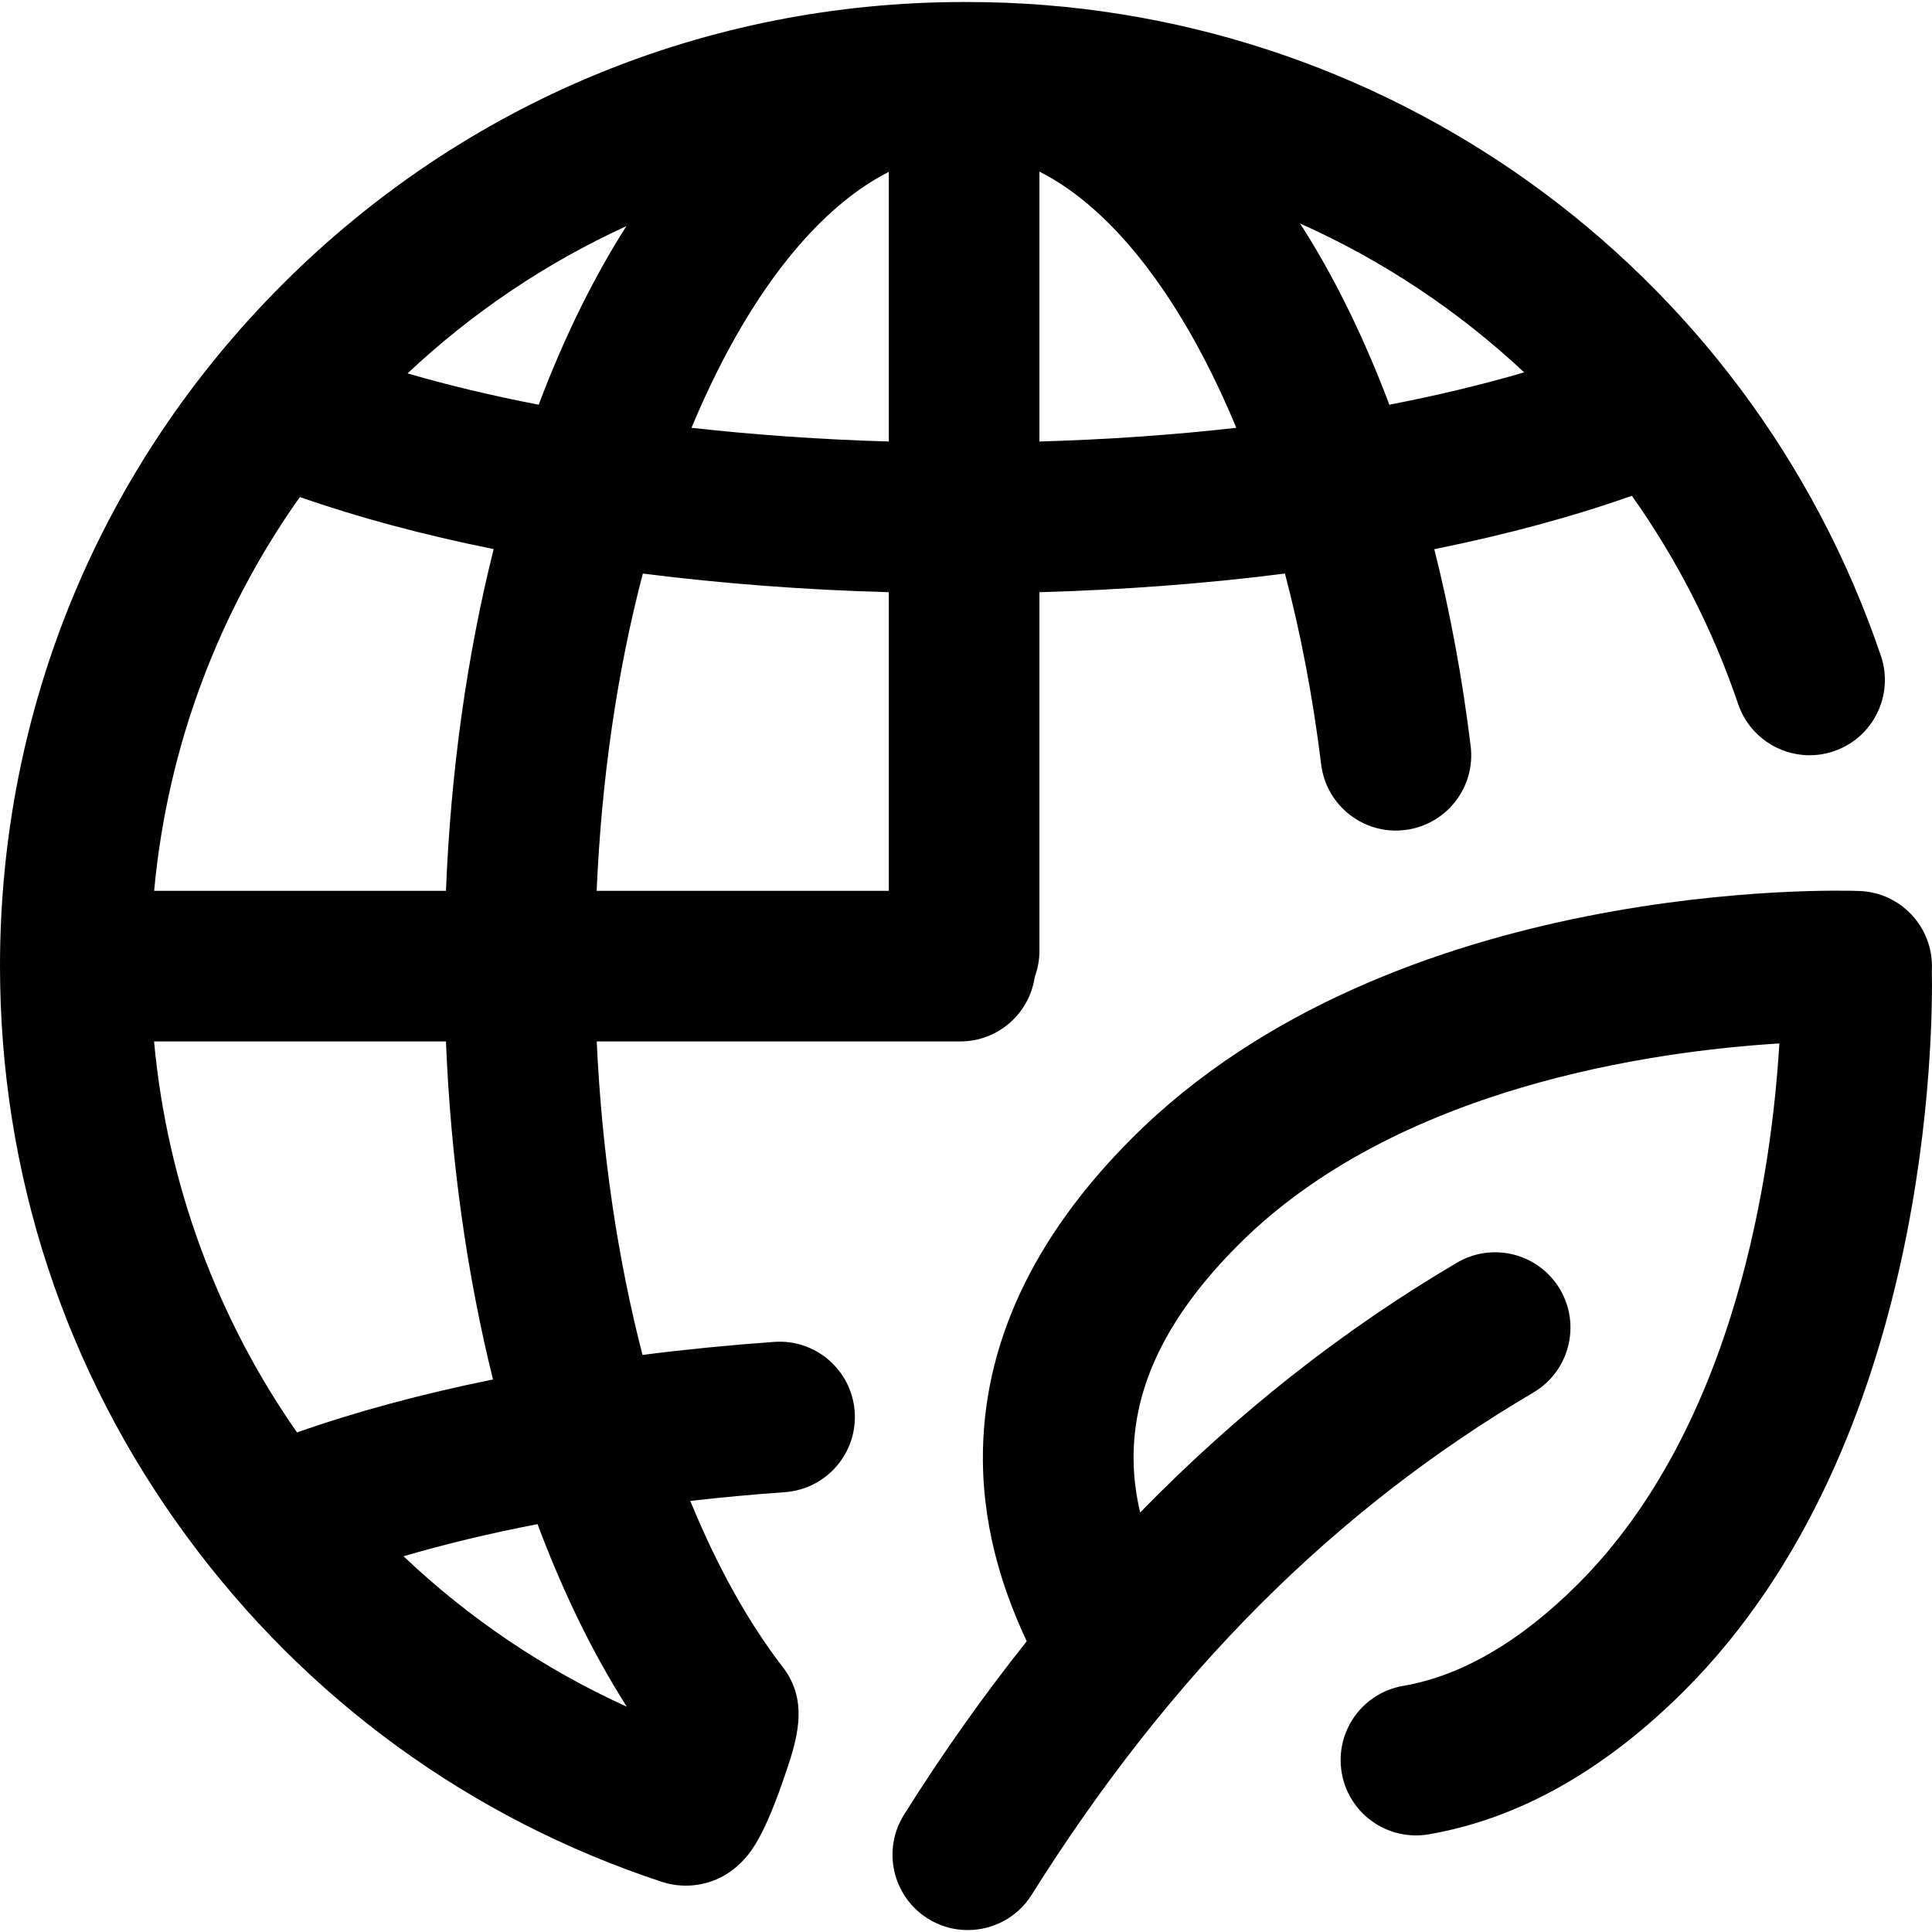 <svg width="23" height="23" viewBox="0 0 23 23" fill="none" xmlns="http://www.w3.org/2000/svg">
<path d="M22.998 11.547C22.998 11.541 22.998 11.536 22.999 11.53C23.014 11.037 22.628 10.625 22.136 10.607C21.91 10.598 16.588 10.438 13.478 13.548C12.29 14.735 11.693 16.025 11.701 17.38C11.707 18.285 11.983 19.025 12.223 19.539C11.708 20.185 11.221 20.873 10.762 21.604C10.499 22.023 10.626 22.577 11.045 22.84C11.193 22.933 11.358 22.977 11.521 22.977C11.819 22.977 12.111 22.829 12.281 22.558C13.933 19.927 15.887 17.971 18.254 16.578C18.681 16.326 18.823 15.777 18.572 15.35C18.321 14.923 17.771 14.781 17.345 15.032C15.982 15.834 14.721 16.829 13.573 18.006C13.527 17.807 13.496 17.593 13.495 17.369C13.489 16.499 13.898 15.664 14.746 14.816C16.625 12.938 19.683 12.514 21.183 12.422C21.093 13.919 20.673 16.97 18.786 18.857C18.1 19.542 17.4 19.95 16.705 20.07C16.217 20.153 15.889 20.617 15.973 21.105C16.048 21.542 16.427 21.85 16.856 21.85C16.906 21.85 16.957 21.846 17.009 21.837C18.076 21.654 19.1 21.078 20.054 20.125C22.999 17.18 23.012 12.252 22.998 11.547Z" fill="currentColor"/>
<path d="M9.216 15.975C8.683 16.013 8.159 16.065 7.649 16.13C7.352 14.981 7.164 13.711 7.104 12.398H11.432C11.884 12.398 12.257 12.063 12.319 11.628C12.354 11.533 12.374 11.43 12.374 11.322V7.05C13.38 7.022 14.363 6.947 15.297 6.828C15.484 7.537 15.63 8.299 15.728 9.099C15.788 9.591 16.235 9.941 16.726 9.881C17.218 9.821 17.568 9.374 17.508 8.883C17.409 8.072 17.263 7.285 17.075 6.538C17.93 6.365 18.722 6.152 19.427 5.902C19.957 6.65 20.387 7.483 20.693 8.383C20.82 8.756 21.169 8.991 21.542 8.991C21.638 8.991 21.735 8.976 21.831 8.943C22.3 8.784 22.551 8.274 22.391 7.805C20.809 3.151 16.441 0.024 11.522 0.024C11.518 0.024 11.514 0.025 11.509 0.025C11.499 0.025 11.488 0.024 11.477 0.024C8.412 0.024 5.529 1.218 3.362 3.386C1.194 5.553 0 8.436 0 11.501C0 13.965 0.769 16.313 2.224 18.292C3.649 20.231 5.604 21.652 7.879 22.403C7.964 22.431 8.061 22.448 8.165 22.448C8.426 22.448 8.725 22.339 8.946 22.027C9.064 21.86 9.192 21.577 9.327 21.184C9.483 20.733 9.643 20.265 9.317 19.844C8.9 19.303 8.531 18.633 8.218 17.868C8.586 17.826 8.962 17.791 9.344 17.764C9.838 17.728 10.21 17.299 10.175 16.805C10.139 16.311 9.711 15.939 9.216 15.975ZM18.145 4.433C17.647 4.579 17.109 4.708 16.54 4.818C16.25 4.05 15.911 3.35 15.529 2.742C15.512 2.714 15.494 2.687 15.476 2.66C16.459 3.099 17.361 3.699 18.145 4.433ZM12.374 2.043C13.267 2.493 14.093 3.587 14.718 5.093C13.966 5.178 13.18 5.233 12.374 5.256V2.043ZM8.539 4.421C9.128 3.241 9.842 2.42 10.581 2.046V5.256C9.774 5.233 8.986 5.177 8.232 5.093C8.329 4.861 8.431 4.636 8.539 4.421ZM10.581 7.05V10.605H7.103C7.161 9.268 7.348 7.989 7.653 6.828C8.588 6.947 9.573 7.022 10.581 7.05ZM7.457 2.692C7.274 2.979 7.1 3.288 6.934 3.619C6.745 3.998 6.571 4.399 6.413 4.818C5.86 4.711 5.337 4.587 4.852 4.445C5.615 3.728 6.493 3.133 7.457 2.692ZM3.57 5.917C4.263 6.16 5.04 6.368 5.877 6.537C5.56 7.802 5.366 9.178 5.309 10.605H1.835C1.995 8.87 2.614 7.266 3.57 5.917ZM1.834 12.398H5.309C5.366 13.811 5.559 15.173 5.869 16.422C5.019 16.595 4.232 16.807 3.536 17.053C2.591 15.7 1.991 14.103 1.834 12.398ZM4.804 18.527C5.298 18.382 5.832 18.254 6.399 18.144C6.7 18.948 7.056 19.681 7.462 20.318C6.467 19.866 5.573 19.257 4.804 18.527Z" fill="currentColor"/>
</svg>
